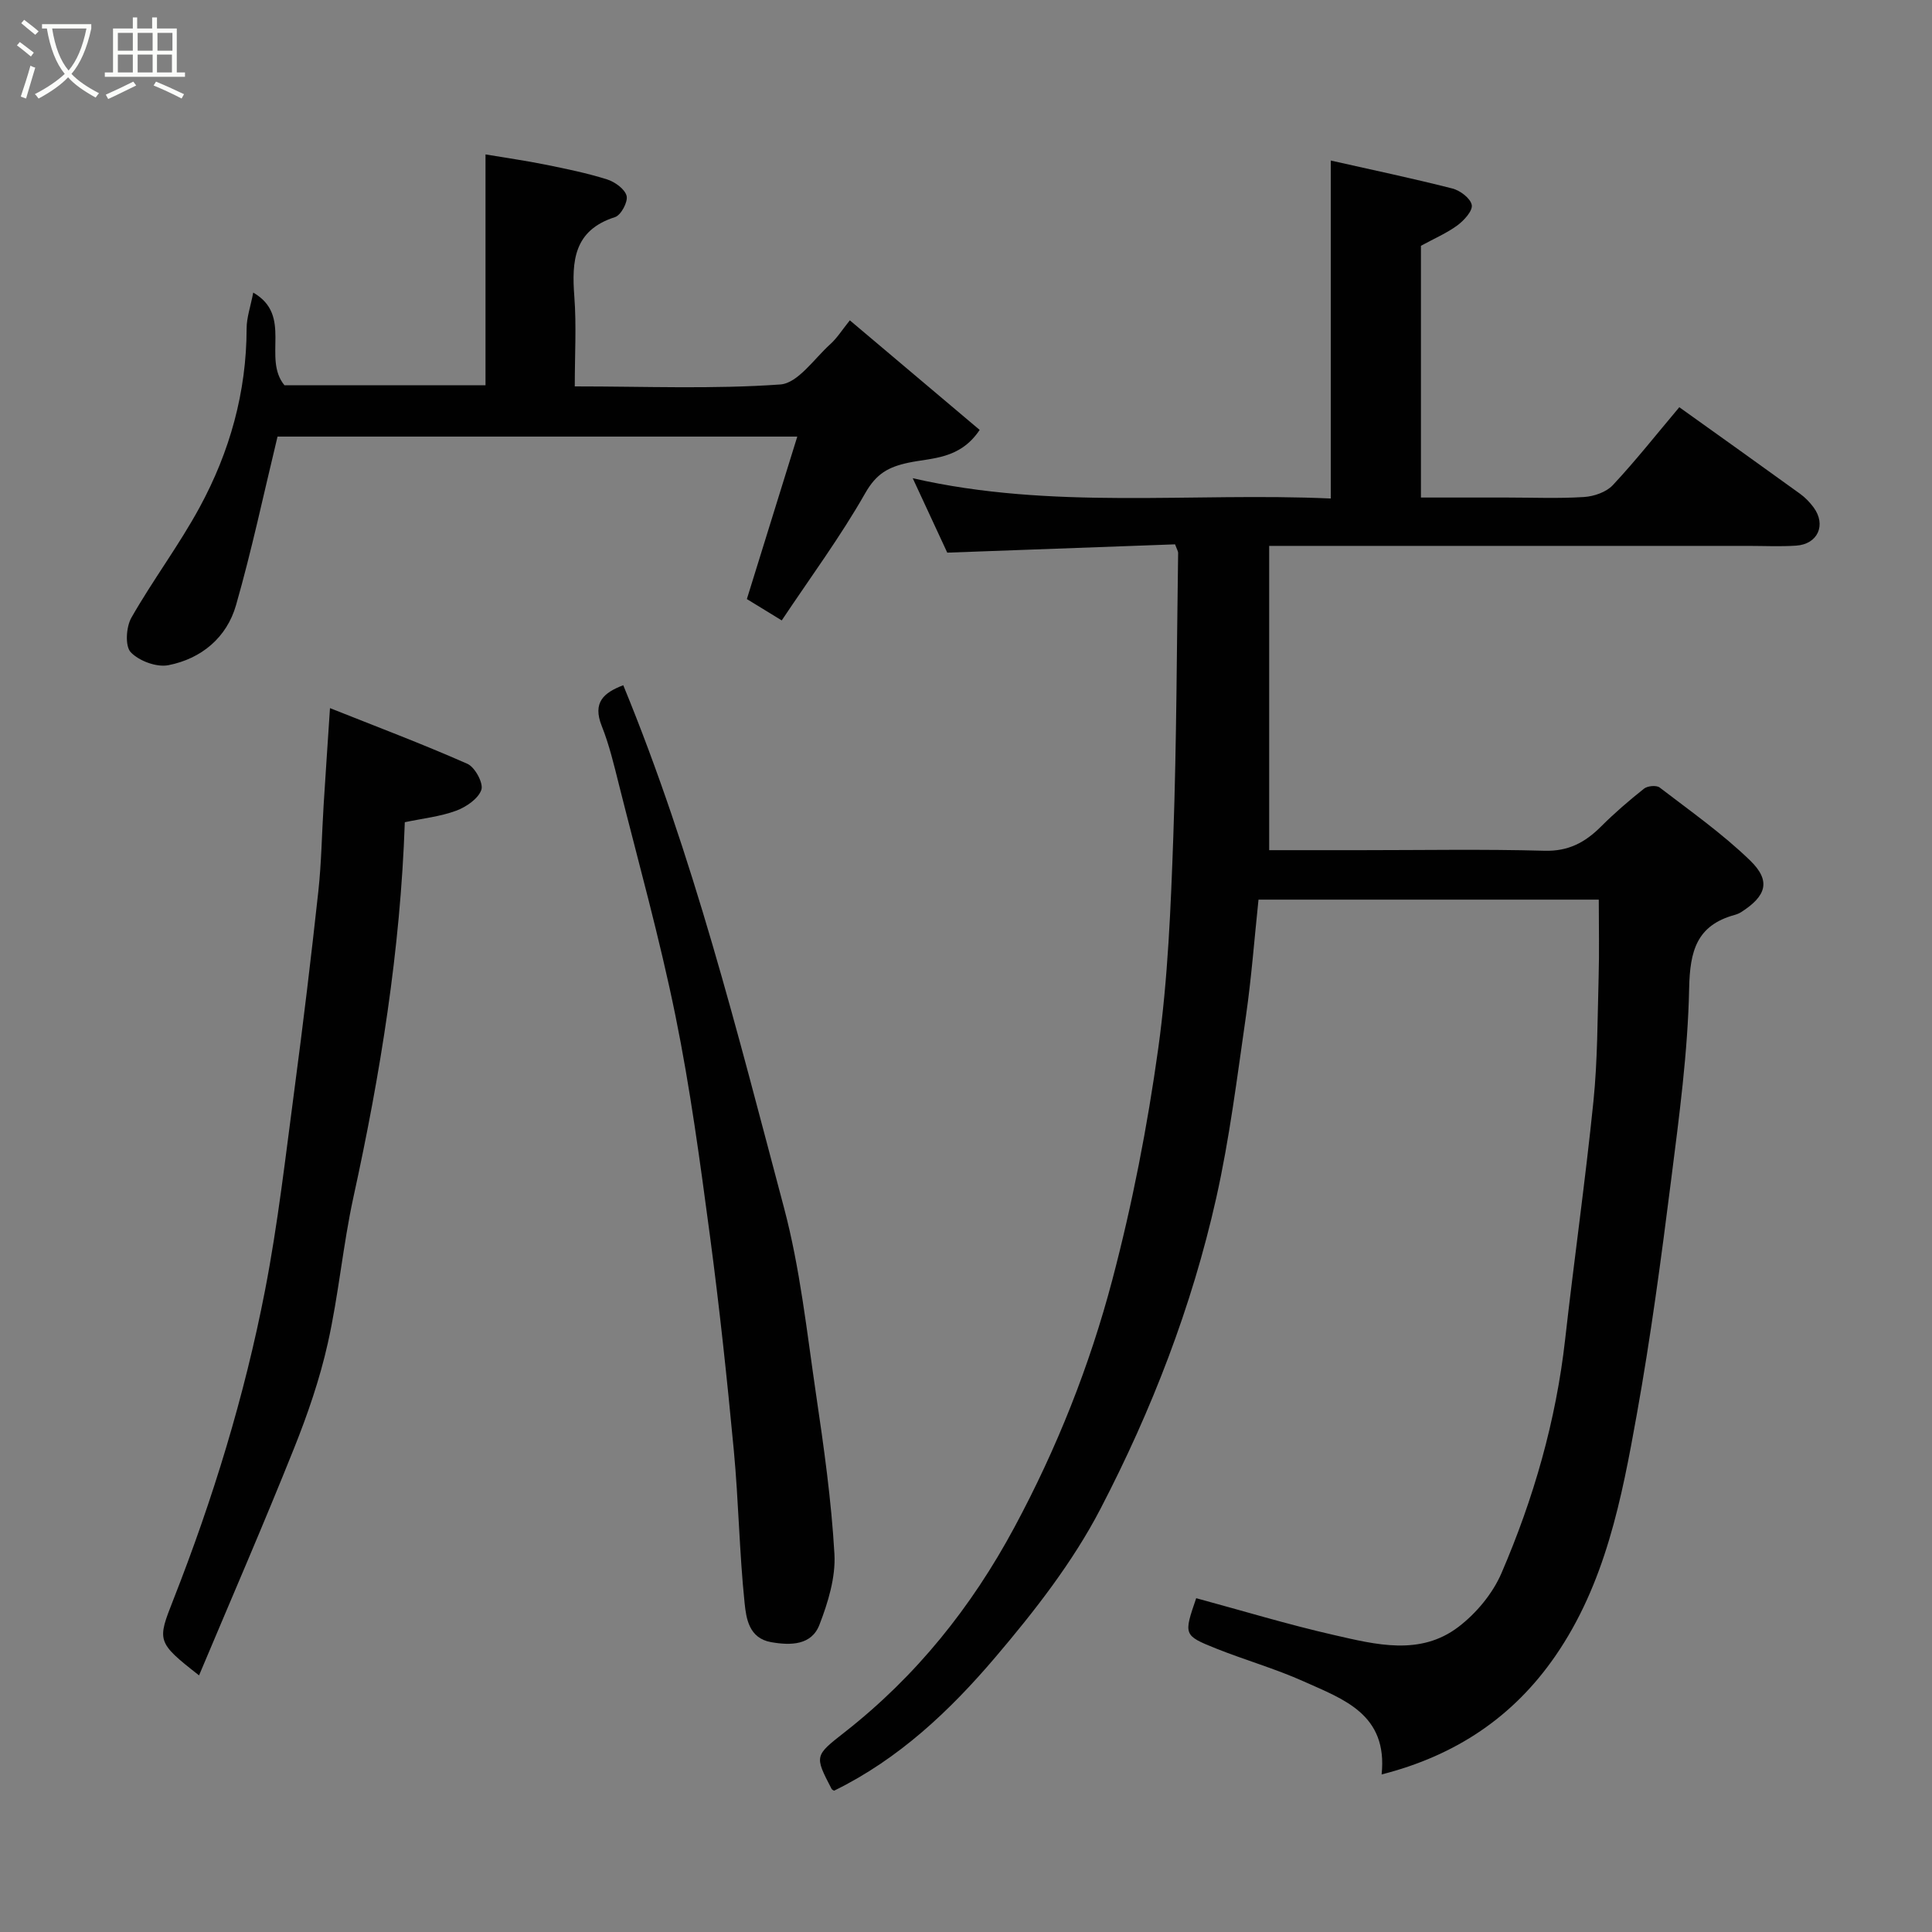 <svg enable-background="new 0 0 400 400" viewBox="0 0 400 400" xmlns="http://www.w3.org/2000/svg"><rect x="0" y="0" width="400" height="400" fill="#808080" stroke="none"/><path d="m6.4 11.7c-1-.8-1.9-1.6-2.9-2.3l.6-.7c.9.7 1.9 1.4 2.9 2.2zm-2.1 8.3c.7-2.1 1.4-4.2 2-6.4.2.1.6.3 1 .4-.7 2.3-1.3 4.4-1.9 6.4zm3-12.8c-1.1-.9-2.1-1.7-2.9-2.4l.6-.7c1 .8 2 1.5 3 2.4zm1.4-1.3v-.9h10.2v.9c-.9 4.2-2.3 7.3-4.1 9.4 1.3 1.4 3.2 2.7 5.7 4-.2.2-.4.5-.7.9-2.5-1.4-4.4-2.7-5.7-4.2-1.4 1.5-3.5 3-6.1 4.4 0 0 0 0-.1-.1-.3-.4-.5-.7-.7-.8 2.7-1.4 4.7-2.8 6.2-4.2-1.8-2.2-3-5.3-3.7-9.4zm9.2 0h-7.1c.6 3.8 1.7 6.7 3.4 8.7 1.7-2 2.9-4.8 3.7-8.7z" fill="#fbfcfa"/><path d="m31.6 3.6h.9v2.3h4.1v9.1h1.7v.9h-16.6v-.9h1.7v-9.1h4.1v-2.3h.9v2.3h3.1v-2.3zm-4 13.3.6.8c-1.9.9-3.8 1.9-5.8 2.8-.2-.3-.3-.6-.5-.9 2-.9 3.9-1.8 5.7-2.7zm-3.2-10.1v3.7h3.1v-3.7zm0 4.5v3.7h3.1v-3.7zm4.1-4.5v3.7h3.1v-3.7zm0 4.5v3.7h3.1v-3.7zm9.1 9.1c-2.1-1.1-4.1-2-5.8-2.7l.5-.8c2.2.9 4.1 1.8 5.8 2.6zm-1.9-13.6h-3.1v3.7h3.1zm-3.2 4.5v3.7h3.1v-3.7z" fill="#fbfcfa"/><g fill="#010101"><path d="m247.66 330.89c9.69 2.62 19.02 5.46 28.51 7.62 8.68 1.98 17.86 4.37 25.8-1.69 3.68-2.81 7.07-6.88 8.89-11.11 6.66-15.45 11.29-31.54 13.18-48.36 1.85-16.44 4.18-32.83 5.86-49.29.87-8.55.84-17.19 1.08-25.79.15-5.24.03-10.49.03-16.01-22.98 0-46.73 0-70.45 0-.86 8.16-1.46 16.17-2.6 24.11-1.82 12.6-3.38 25.29-6.16 37.69-5.04 22.49-13.38 43.99-23.97 64.35-5.74 11.04-13.64 21.16-21.75 30.7-9.38 11.03-19.97 21.07-33.38 27.63-.05-.03-.42-.15-.54-.39-3.55-6.84-3.53-6.82 2.74-11.73 14.79-11.59 26.25-25.89 35.14-42.44 8.76-16.3 15.56-33.41 20.25-51.19 4.15-15.72 7.27-31.8 9.51-47.91 2.01-14.49 2.6-29.22 3.12-43.86.69-19.58.71-39.19 1-58.78 0-.29-.21-.59-.64-1.74-15.33.56-30.95 1.13-47.16 1.72-2.13-4.59-4.52-9.75-7.15-15.41 28.87 6.63 57.69 2.9 86.55 4.2 0-23.47 0-46.46 0-69.97 8.31 1.87 16.79 3.65 25.19 5.79 1.61.41 3.75 2.04 4 3.41.22 1.21-1.59 3.19-2.96 4.21-2.2 1.62-4.78 2.72-7.56 4.24v52.12h17.78c5.33 0 10.68.23 15.99-.11 2.06-.13 4.61-1.01 5.96-2.46 4.7-5.03 8.98-10.45 13.76-16.13 8.25 5.9 16.65 11.88 25 17.92 1.07.77 2.03 1.77 2.81 2.83 2.66 3.61.87 7.62-3.63 7.91-3.32.22-6.66.05-9.99.05-30.99 0-61.98 0-92.98 0-1.79 0-3.58 0-6.12 0v63h19.01c12.66 0 25.33-.23 37.99.12 4.97.14 8.43-1.74 11.71-5.02 2.79-2.79 5.81-5.39 8.9-7.84.73-.58 2.57-.75 3.24-.23 6.36 4.88 12.98 9.54 18.72 15.1 4.36 4.23 3.38 7.34-1.84 10.69-.41.26-.88.45-1.34.58-7.88 2.16-9.28 7.45-9.44 15.18-.27 13.25-2.06 26.51-3.73 39.69-2.05 16.21-4.21 32.43-7.1 48.51-3.13 17.47-6.51 35.05-16.9 50.09-8.66 12.54-20.54 20.57-35.94 24.49 1.3-12.47-7.9-15.56-16.06-19.23-5.92-2.66-12.22-4.45-18.26-6.86-6.72-2.7-6.67-2.82-4.07-10.4z"/><path d="m119 80c14.64 0 28.65.59 42.55-.4 3.64-.26 7.01-5.33 10.35-8.34 1.41-1.27 2.45-2.95 4.05-4.94 9.18 7.75 17.98 15.18 26.88 22.69-4.1 6.13-9.89 5.76-14.71 6.78-4.25.9-6.69 2.3-8.98 6.31-5.14 9.04-11.36 17.46-17.29 26.35-3.06-1.87-5.5-3.36-7.22-4.42 3.52-11.33 6.87-22.13 10.44-33.64-37.06 0-72.87 0-107.61 0-2.88 11.9-5.33 23.51-8.59 34.89-1.92 6.73-7.18 11.1-14 12.44-2.43.48-6.08-.87-7.8-2.68-1.21-1.27-.96-5.24.13-7.15 4.43-7.78 9.86-14.99 14.13-22.85 6.23-11.47 9.71-23.83 9.73-37.04 0-2.24.8-4.47 1.37-7.42 8.26 4.75 1.84 13.57 6.46 19.18h41.63c0-15.74 0-31.53 0-47.79 4.1.69 8.24 1.28 12.33 2.1 4.3.87 8.62 1.75 12.8 3.06 1.63.51 3.71 1.99 4.08 3.42.32 1.23-1.16 4.01-2.4 4.4-8.55 2.73-8.98 9.09-8.42 16.47.45 5.95.09 11.95.09 18.58z"/><path d="m41.21 346.87c-8.83-6.91-8.67-7.14-5.3-15.72 8.16-20.77 14.71-42.09 18.96-63.99 2.67-13.77 4.25-27.76 6.1-41.68 1.81-13.63 3.45-27.29 4.94-40.96.64-5.9.72-11.85 1.09-17.78.4-6.42.84-12.83 1.32-20.13 9.67 3.85 19.17 7.43 28.45 11.53 1.56.69 3.36 4.01 2.89 5.38-.64 1.86-3.15 3.56-5.22 4.33-3.28 1.21-6.87 1.59-10.63 2.38-.91 26.48-5.05 52.1-10.62 77.55-2.19 10.03-3.08 20.34-5.33 30.35-1.66 7.41-4.17 14.71-7 21.77-6.22 15.56-12.9 30.93-19.65 46.97z"/><path d="m129.04 141.87c14.55 35.37 23.62 71.86 33.27 108.15 3.34 12.56 4.73 25.66 6.63 38.57 1.63 11.01 3.19 22.07 3.82 33.16.27 4.83-1.32 10.01-3.1 14.63-1.64 4.27-5.95 4.32-10.01 3.61-4.61-.81-5.16-4.94-5.49-8.12-1.09-10.49-1.24-21.07-2.23-31.57-1.4-14.85-2.98-29.69-4.95-44.48-2.03-15.21-4.07-30.46-7.13-45.49-3.27-16.08-7.7-31.93-11.7-47.86-1.03-4.1-2.01-8.26-3.57-12.17-1.94-4.88.42-6.89 4.46-8.43z"/></g></svg>